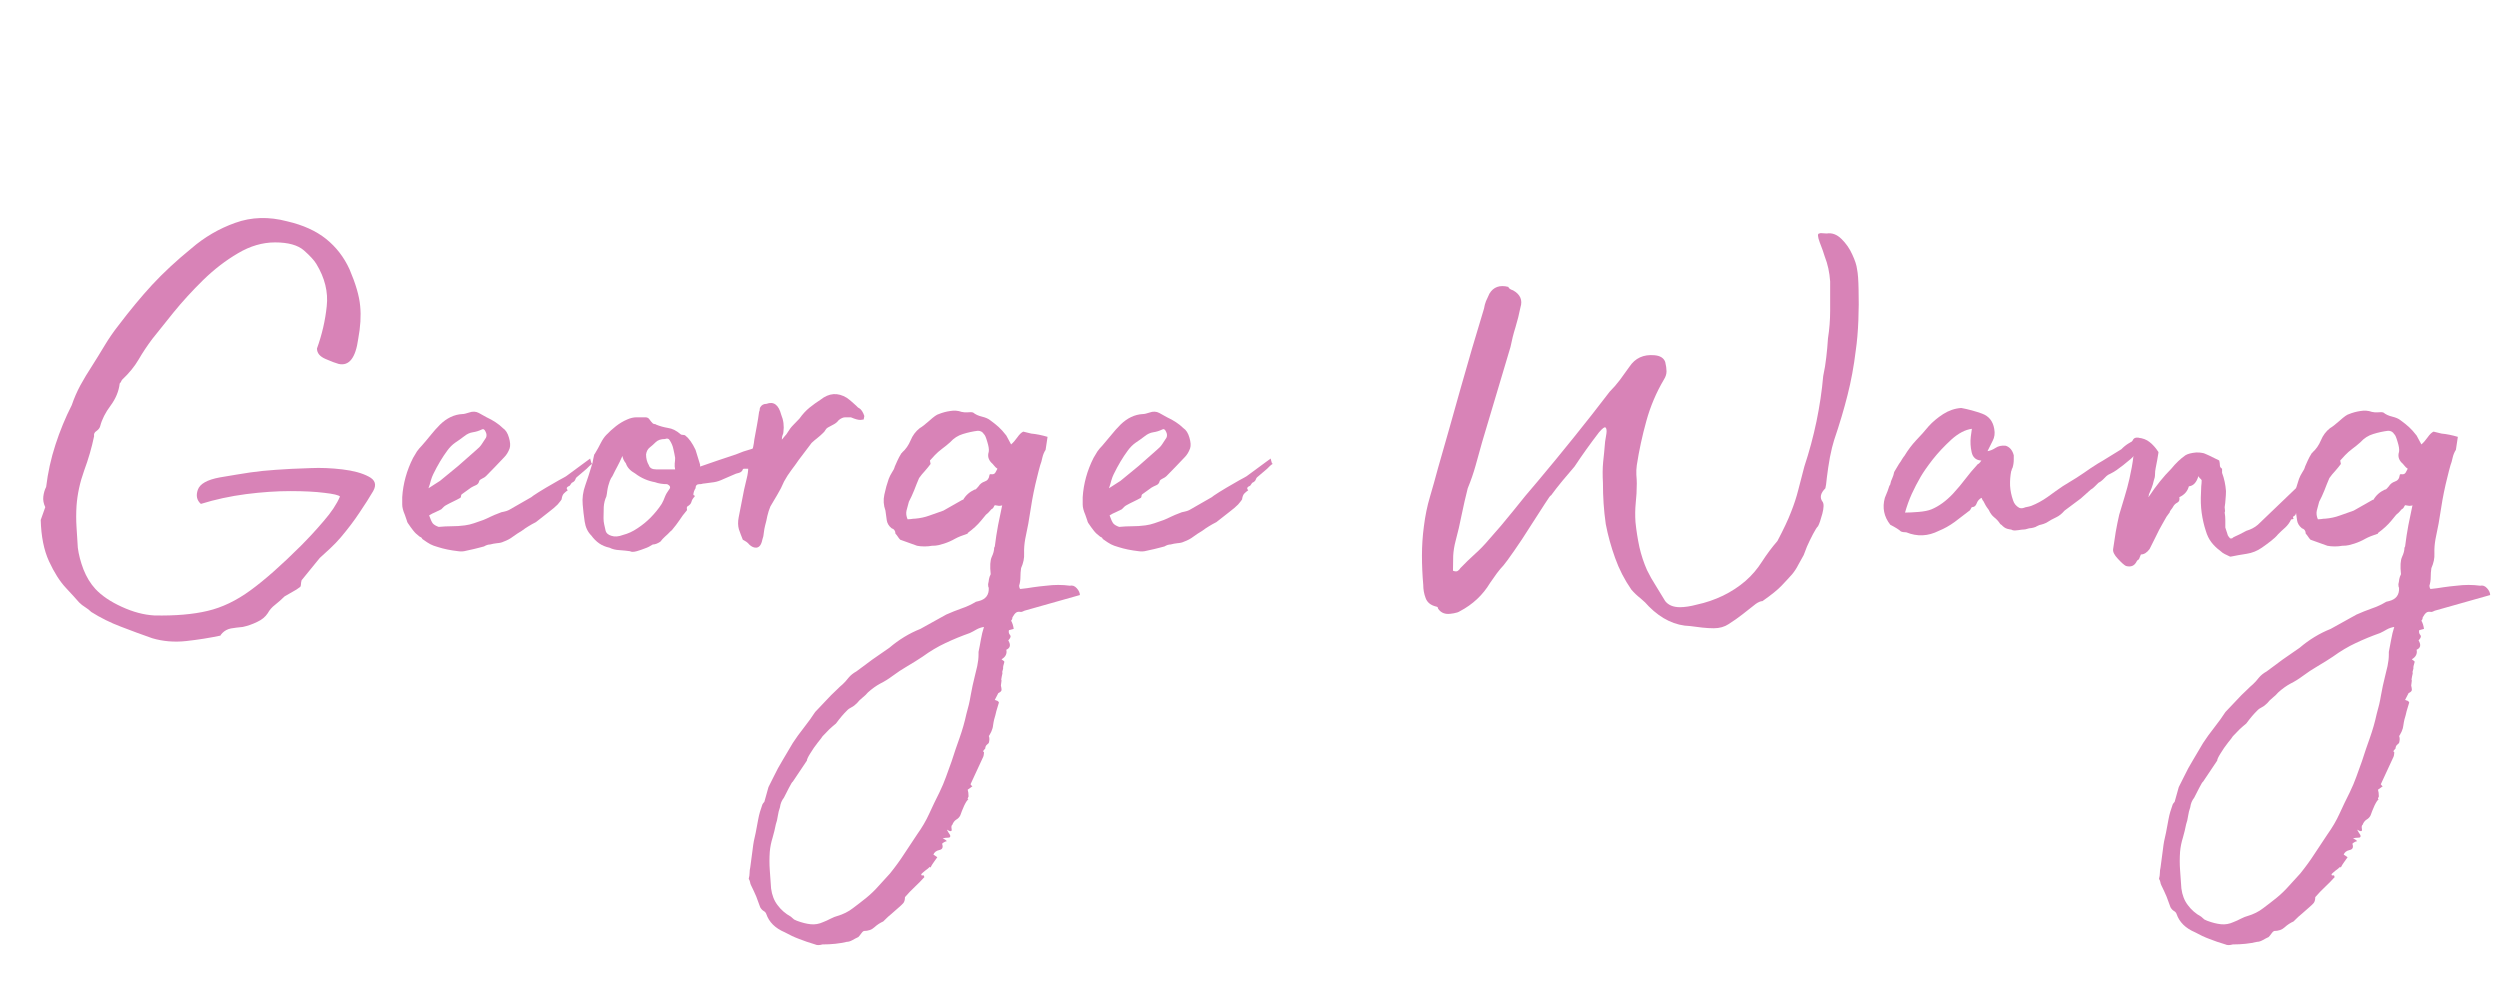 <svg xmlns="http://www.w3.org/2000/svg" xmlns:xlink="http://www.w3.org/1999/xlink" width="240" zoomAndPan="magnify" viewBox="0 0 180 72" height="96" preserveAspectRatio="xMidYMid meet" version="1.0"><defs><g/></defs><g fill="#d883b7" fill-opacity="1"><g transform="translate(0.494, 38.515)"><g><path d="M 10.469 7.438 C 9.75 7.188 9 6.91 8.219 6.609 C 7.445 6.316 6.734 5.961 6.078 5.547 C 5.953 5.422 5.805 5.305 5.641 5.203 C 5.484 5.109 5.336 4.992 5.203 4.859 C 5.016 4.641 4.695 4.289 4.25 3.812 C 3.812 3.344 3.406 2.703 3.031 1.891 C 2.664 1.086 2.469 0.098 2.438 -1.078 L 2.766 -2 C 2.641 -2.258 2.594 -2.516 2.625 -2.766 C 2.656 -3.023 2.723 -3.254 2.828 -3.453 C 2.953 -4.492 3.176 -5.508 3.5 -6.5 C 3.82 -7.488 4.211 -8.438 4.672 -9.344 C 4.836 -9.832 5.047 -10.312 5.297 -10.781 C 5.555 -11.25 5.832 -11.707 6.125 -12.156 C 6.414 -12.613 6.719 -13.102 7.031 -13.625 C 7.344 -14.145 7.676 -14.629 8.031 -15.078 C 8.844 -16.148 9.648 -17.125 10.453 -18 C 11.266 -18.875 12.207 -19.75 13.281 -20.625 C 14.219 -21.438 15.27 -22.051 16.438 -22.469 C 17.613 -22.895 18.863 -22.93 20.188 -22.578 C 21.32 -22.316 22.254 -21.895 22.984 -21.312 C 23.711 -20.727 24.273 -20 24.672 -19.125 C 25.117 -18.082 25.375 -17.203 25.438 -16.484 C 25.508 -15.773 25.461 -14.984 25.297 -14.109 C 25.109 -12.742 24.641 -12.145 23.891 -12.312 C 23.66 -12.375 23.344 -12.492 22.938 -12.672 C 22.531 -12.848 22.328 -13.098 22.328 -13.422 C 22.691 -14.43 22.926 -15.445 23.031 -16.469 C 23.145 -17.488 22.895 -18.504 22.281 -19.516 C 22.125 -19.773 21.828 -20.098 21.391 -20.484 C 20.953 -20.867 20.258 -21.062 19.312 -21.062 C 18.406 -21.062 17.516 -20.801 16.641 -20.281 C 15.766 -19.77 14.926 -19.125 14.125 -18.344 C 13.332 -17.562 12.617 -16.781 11.984 -16 C 11.359 -15.227 10.852 -14.598 10.469 -14.109 C 10.102 -13.617 9.773 -13.125 9.484 -12.625 C 9.191 -12.125 8.801 -11.645 8.312 -11.188 C 8.281 -11.156 8.254 -11.113 8.234 -11.062 C 8.223 -11.02 8.188 -10.969 8.125 -10.906 C 8.062 -10.352 7.844 -9.82 7.469 -9.312 C 7.094 -8.812 6.844 -8.316 6.719 -7.828 C 6.688 -7.703 6.598 -7.586 6.453 -7.484 C 6.305 -7.391 6.25 -7.266 6.281 -7.109 C 6.113 -6.297 5.875 -5.469 5.562 -4.625 C 5.258 -3.781 5.078 -2.938 5.016 -2.094 C 4.984 -1.57 4.984 -1.062 5.016 -0.562 C 5.047 -0.062 5.078 0.43 5.109 0.922 C 5.172 1.41 5.305 1.93 5.516 2.484 C 5.734 3.035 6.02 3.504 6.375 3.891 C 6.832 4.379 7.461 4.805 8.266 5.172 C 9.078 5.547 9.859 5.754 10.609 5.797 C 12.129 5.828 13.41 5.719 14.453 5.469 C 15.492 5.227 16.523 4.734 17.547 3.984 C 18.566 3.242 19.773 2.176 21.172 0.781 C 21.723 0.227 22.27 -0.363 22.812 -1 C 23.363 -1.633 23.754 -2.223 23.984 -2.766 C 23.891 -2.867 23.516 -2.957 22.859 -3.031 C 22.211 -3.113 21.395 -3.156 20.406 -3.156 C 19.414 -3.156 18.352 -3.082 17.219 -2.938 C 16.082 -2.789 15 -2.555 13.969 -2.234 C 13.676 -2.492 13.602 -2.832 13.75 -3.25 C 13.895 -3.676 14.422 -3.973 15.328 -4.141 C 16.234 -4.297 16.969 -4.414 17.531 -4.5 C 18.102 -4.582 18.711 -4.645 19.359 -4.688 C 20.016 -4.738 20.859 -4.781 21.891 -4.812 C 22.609 -4.844 23.363 -4.812 24.156 -4.719 C 24.945 -4.625 25.578 -4.453 26.047 -4.203 C 26.523 -3.961 26.633 -3.613 26.375 -3.156 C 26.113 -2.707 25.785 -2.191 25.391 -1.609 C 25.004 -1.023 24.551 -0.426 24.031 0.188 C 23.812 0.445 23.562 0.707 23.281 0.969 C 23.008 1.227 22.758 1.457 22.531 1.656 L 21.219 3.266 C 21.188 3.391 21.172 3.492 21.172 3.578 C 21.172 3.66 21.148 3.719 21.109 3.75 C 20.953 3.875 20.766 3.992 20.547 4.109 C 20.336 4.223 20.156 4.328 20 4.422 C 19.77 4.648 19.539 4.852 19.312 5.031 C 19.082 5.207 18.906 5.41 18.781 5.641 C 18.613 5.898 18.359 6.109 18.016 6.266 C 17.68 6.43 17.336 6.551 16.984 6.625 C 16.66 6.656 16.375 6.691 16.125 6.734 C 15.883 6.785 15.68 6.895 15.516 7.062 C 15.484 7.094 15.453 7.129 15.422 7.172 C 15.391 7.223 15.375 7.25 15.375 7.25 C 14.594 7.414 13.77 7.547 12.906 7.641 C 12.051 7.734 11.238 7.664 10.469 7.438 Z M 10.469 7.438 "/></g></g></g><g fill="#d883b7" fill-opacity="1"><g transform="translate(29.444, 38.515)"><g><path d="M 12.797 -4.766 L 12.062 -4.141 C 12.031 -4.109 12 -4.051 11.969 -3.969 C 11.938 -3.883 11.852 -3.812 11.719 -3.75 L 11.578 -3.547 C 11.348 -3.453 11.301 -3.344 11.438 -3.219 C 11.332 -3.145 11.238 -3.066 11.156 -2.984 C 11.082 -2.91 11.031 -2.789 11 -2.625 L 11 -2.578 C 10.969 -2.516 10.914 -2.441 10.844 -2.359 C 10.781 -2.273 10.734 -2.219 10.703 -2.188 C 10.547 -2.031 10.336 -1.852 10.078 -1.656 L 9.141 -0.922 C 8.953 -0.828 8.773 -0.727 8.609 -0.625 C 8.453 -0.531 8.289 -0.422 8.125 -0.297 C 7.895 -0.16 7.68 -0.02 7.484 0.125 C 7.297 0.27 7.07 0.391 6.812 0.484 C 6.688 0.547 6.531 0.582 6.344 0.594 C 6.164 0.613 6 0.645 5.844 0.688 C 5.707 0.688 5.562 0.734 5.406 0.828 C 5.301 0.859 5.18 0.891 5.047 0.922 C 4.922 0.953 4.797 0.984 4.672 1.016 C 4.473 1.055 4.285 1.098 4.109 1.141 C 3.93 1.191 3.742 1.203 3.547 1.172 C 2.992 1.109 2.508 1.008 2.094 0.875 C 1.863 0.812 1.68 0.742 1.547 0.672 C 1.422 0.609 1.227 0.484 0.969 0.297 C 0.938 0.223 0.895 0.176 0.844 0.156 C 0.801 0.145 0.766 0.125 0.734 0.094 C 0.566 -0.031 0.426 -0.164 0.312 -0.312 C 0.195 -0.457 0.062 -0.645 -0.094 -0.875 C -0.125 -0.938 -0.145 -0.992 -0.156 -1.047 C -0.176 -1.098 -0.223 -1.234 -0.297 -1.453 C -0.422 -1.742 -0.484 -1.988 -0.484 -2.188 C -0.484 -2.383 -0.484 -2.562 -0.484 -2.719 C -0.422 -3.695 -0.16 -4.641 0.297 -5.547 C 0.391 -5.711 0.484 -5.867 0.578 -6.016 C 0.68 -6.16 0.797 -6.297 0.922 -6.422 C 1.148 -6.68 1.367 -6.941 1.578 -7.203 C 1.785 -7.461 2.004 -7.707 2.234 -7.938 C 2.723 -8.414 3.258 -8.672 3.844 -8.703 C 3.906 -8.703 3.977 -8.711 4.062 -8.734 C 4.145 -8.754 4.234 -8.781 4.328 -8.812 C 4.586 -8.906 4.82 -8.895 5.031 -8.781 C 5.25 -8.664 5.438 -8.562 5.594 -8.469 C 5.82 -8.363 6.031 -8.25 6.219 -8.125 C 6.414 -8 6.598 -7.852 6.766 -7.688 C 6.961 -7.562 7.109 -7.332 7.203 -7 C 7.297 -6.676 7.312 -6.422 7.25 -6.234 C 7.156 -5.973 7.023 -5.758 6.859 -5.594 C 6.629 -5.363 6.41 -5.133 6.203 -4.906 C 5.992 -4.688 5.773 -4.461 5.547 -4.234 C 5.484 -4.172 5.395 -4.113 5.281 -4.062 C 5.164 -4.008 5.094 -3.953 5.062 -3.891 C 5.031 -3.734 4.945 -3.629 4.812 -3.578 C 4.688 -3.523 4.57 -3.469 4.469 -3.406 L 3.797 -2.922 C 3.766 -2.891 3.75 -2.848 3.75 -2.797 C 3.75 -2.742 3.734 -2.703 3.703 -2.672 C 3.535 -2.578 3.363 -2.488 3.188 -2.406 C 3.008 -2.32 2.836 -2.234 2.672 -2.141 C 2.609 -2.109 2.551 -2.066 2.5 -2.016 C 2.457 -1.973 2.398 -1.914 2.328 -1.844 C 2.141 -1.75 1.988 -1.676 1.875 -1.625 C 1.758 -1.582 1.617 -1.508 1.453 -1.406 C 1.555 -1.113 1.645 -0.922 1.719 -0.828 C 1.801 -0.734 1.941 -0.648 2.141 -0.578 C 2.461 -0.609 2.773 -0.625 3.078 -0.625 C 3.391 -0.625 3.707 -0.645 4.031 -0.688 C 4.258 -0.719 4.477 -0.77 4.688 -0.844 C 4.906 -0.926 5.129 -1.004 5.359 -1.078 C 5.516 -1.141 5.688 -1.219 5.875 -1.312 C 6.07 -1.406 6.27 -1.488 6.469 -1.562 C 6.602 -1.625 6.723 -1.66 6.828 -1.672 C 6.941 -1.691 7.066 -1.734 7.203 -1.797 L 8.812 -2.719 L 8.953 -2.828 C 9.18 -2.984 9.488 -3.176 9.875 -3.406 C 10.27 -3.633 10.578 -3.812 10.797 -3.938 C 10.898 -4 11.016 -4.062 11.141 -4.125 C 11.273 -4.195 11.359 -4.25 11.391 -4.281 L 13.047 -5.5 L 13.141 -5.156 C 13.141 -5.156 13.145 -5.156 13.156 -5.156 C 13.176 -5.156 13.188 -5.141 13.188 -5.109 C 13.125 -5.078 13.055 -5.023 12.984 -4.953 C 12.922 -4.891 12.859 -4.828 12.797 -4.766 Z M 1.75 -4.375 C 1.688 -4.25 1.629 -4.098 1.578 -3.922 C 1.535 -3.742 1.477 -3.555 1.406 -3.359 C 1.602 -3.484 1.766 -3.586 1.891 -3.672 C 2.023 -3.754 2.141 -3.828 2.234 -3.891 L 3.547 -4.969 L 4.859 -6.125 C 5.023 -6.258 5.156 -6.398 5.25 -6.547 C 5.352 -6.691 5.453 -6.844 5.547 -7 C 5.609 -7.133 5.598 -7.281 5.516 -7.438 C 5.441 -7.602 5.352 -7.656 5.25 -7.594 C 5.031 -7.488 4.812 -7.422 4.594 -7.391 C 4.383 -7.359 4.18 -7.266 3.984 -7.109 C 3.766 -6.941 3.547 -6.785 3.328 -6.641 C 3.117 -6.492 2.93 -6.305 2.766 -6.078 C 2.41 -5.598 2.07 -5.031 1.75 -4.375 Z M 1.75 -4.375 "/></g></g></g><g fill="#d883b7" fill-opacity="1"><g transform="translate(41.704, 38.515)"><g><path d="M 13.812 -6.672 L 13.859 -6.625 L 13.859 -6.172 C 13.566 -5.879 13.32 -5.648 13.125 -5.484 C 12.938 -5.328 12.766 -5.203 12.609 -5.109 C 12.504 -5.047 12.438 -4.973 12.406 -4.891 C 12.375 -4.805 12.312 -4.766 12.219 -4.766 L 11.875 -4.766 C 11.812 -4.766 11.781 -4.75 11.781 -4.719 C 11.738 -4.594 11.645 -4.508 11.5 -4.469 C 11.352 -4.438 11.219 -4.391 11.094 -4.328 L 10.406 -4.031 C 10.145 -3.906 9.91 -3.828 9.703 -3.797 C 9.492 -3.766 9.258 -3.734 9 -3.703 C 8.938 -3.703 8.879 -3.691 8.828 -3.672 C 8.785 -3.66 8.727 -3.656 8.656 -3.656 C 8.469 -3.656 8.375 -3.555 8.375 -3.359 C 8.332 -3.297 8.297 -3.223 8.266 -3.141 C 8.234 -3.055 8.219 -2.969 8.219 -2.875 L 8.312 -2.828 C 8.312 -2.828 8.312 -2.816 8.312 -2.797 C 8.312 -2.773 8.312 -2.766 8.312 -2.766 C 8.188 -2.641 8.109 -2.508 8.078 -2.375 C 8.047 -2.25 7.945 -2.141 7.781 -2.047 C 7.75 -2.016 7.738 -1.961 7.75 -1.891 C 7.77 -1.828 7.766 -1.781 7.734 -1.75 C 7.535 -1.52 7.363 -1.289 7.219 -1.062 C 7.07 -0.844 6.891 -0.602 6.672 -0.344 L 6.562 -0.25 C 6.438 -0.113 6.305 0.008 6.172 0.125 C 6.047 0.238 5.938 0.359 5.844 0.484 C 5.645 0.617 5.461 0.688 5.297 0.688 C 5.109 0.812 4.922 0.906 4.734 0.969 C 4.555 1.039 4.359 1.109 4.141 1.172 C 3.91 1.234 3.75 1.234 3.656 1.172 C 3.426 1.141 3.172 1.113 2.891 1.094 C 2.617 1.082 2.383 1.023 2.188 0.922 C 1.895 0.859 1.645 0.754 1.438 0.609 C 1.227 0.461 1.039 0.273 0.875 0.047 C 0.613 -0.211 0.453 -0.551 0.391 -0.969 C 0.328 -1.395 0.281 -1.801 0.25 -2.188 C 0.207 -2.645 0.27 -3.109 0.438 -3.578 C 0.602 -4.047 0.75 -4.492 0.875 -4.922 C 0.938 -5.078 0.984 -5.27 1.016 -5.5 C 1.055 -5.727 1.094 -5.844 1.125 -5.844 C 1.281 -6.102 1.422 -6.359 1.547 -6.609 C 1.68 -6.867 1.816 -7.066 1.953 -7.203 C 2.172 -7.43 2.398 -7.641 2.641 -7.828 C 2.891 -8.023 3.16 -8.188 3.453 -8.312 C 3.68 -8.414 3.906 -8.469 4.125 -8.469 C 4.352 -8.469 4.566 -8.469 4.766 -8.469 C 4.898 -8.469 5 -8.414 5.062 -8.312 C 5.125 -8.219 5.203 -8.125 5.297 -8.031 C 5.336 -8 5.379 -7.984 5.422 -7.984 C 5.473 -7.984 5.516 -7.969 5.547 -7.938 C 5.805 -7.832 6.086 -7.754 6.391 -7.703 C 6.703 -7.66 7.004 -7.508 7.297 -7.25 C 7.328 -7.219 7.383 -7.203 7.469 -7.203 C 7.551 -7.203 7.609 -7.188 7.641 -7.156 C 7.898 -6.957 8.145 -6.613 8.375 -6.125 L 8.703 -5.062 C 8.703 -4.969 8.703 -4.922 8.703 -4.922 C 9.16 -5.078 9.598 -5.227 10.016 -5.375 C 10.441 -5.52 10.863 -5.66 11.281 -5.797 C 11.645 -5.953 12.004 -6.078 12.359 -6.172 C 12.711 -6.273 13.195 -6.441 13.812 -6.672 Z M 6.906 -4.719 C 6.875 -4.852 6.863 -4.992 6.875 -5.141 C 6.895 -5.285 6.906 -5.422 6.906 -5.547 C 6.875 -5.742 6.832 -5.953 6.781 -6.172 C 6.738 -6.398 6.648 -6.613 6.516 -6.812 C 6.453 -6.938 6.336 -6.969 6.172 -6.906 C 5.879 -6.906 5.656 -6.828 5.5 -6.672 C 5.363 -6.535 5.223 -6.41 5.078 -6.297 C 4.93 -6.18 4.844 -6.016 4.812 -5.797 C 4.812 -5.504 4.879 -5.242 5.016 -5.016 C 5.078 -4.816 5.254 -4.719 5.547 -4.719 Z M 6.469 -3.266 C 6.602 -3.422 6.555 -3.551 6.328 -3.656 C 6.004 -3.656 5.711 -3.703 5.453 -3.797 C 4.93 -3.891 4.457 -4.098 4.031 -4.422 C 3.676 -4.617 3.453 -4.863 3.359 -5.156 C 3.223 -5.32 3.141 -5.5 3.109 -5.688 C 2.984 -5.395 2.863 -5.145 2.75 -4.938 C 2.633 -4.727 2.516 -4.492 2.391 -4.234 C 2.316 -4.141 2.254 -4.023 2.203 -3.891 C 2.16 -3.766 2.125 -3.648 2.094 -3.547 C 2.062 -3.422 2.035 -3.289 2.016 -3.156 C 2.004 -3.031 1.984 -2.898 1.953 -2.766 C 1.848 -2.547 1.785 -2.297 1.766 -2.016 C 1.754 -1.742 1.75 -1.477 1.75 -1.219 C 1.75 -1.051 1.766 -0.898 1.797 -0.766 C 1.828 -0.641 1.859 -0.5 1.891 -0.344 C 1.93 -0.145 2.07 -0.008 2.312 0.062 C 2.551 0.145 2.832 0.125 3.156 0 C 3.52 -0.094 3.867 -0.254 4.203 -0.484 C 4.547 -0.711 4.848 -0.957 5.109 -1.219 C 5.43 -1.539 5.707 -1.879 5.938 -2.234 C 6.031 -2.398 6.109 -2.57 6.172 -2.75 C 6.242 -2.926 6.344 -3.098 6.469 -3.266 Z M 6.469 -3.266 "/></g></g></g><g fill="#d883b7" fill-opacity="1"><g transform="translate(53.138, 38.515)"><g><path d="M 1.078 0.875 C 0.941 0.812 0.832 0.727 0.75 0.625 C 0.664 0.531 0.531 0.438 0.344 0.344 C 0.238 0.082 0.145 -0.164 0.062 -0.406 C -0.008 -0.656 -0.016 -0.941 0.047 -1.266 L 0.438 -3.266 C 0.5 -3.523 0.562 -3.789 0.625 -4.062 C 0.695 -4.332 0.734 -4.598 0.734 -4.859 C 0.797 -5.223 0.875 -5.566 0.969 -5.891 C 1.07 -6.211 1.141 -6.535 1.172 -6.859 C 1.234 -7.211 1.297 -7.551 1.359 -7.875 C 1.422 -8.207 1.473 -8.535 1.516 -8.859 C 1.547 -8.922 1.562 -8.984 1.562 -9.047 C 1.562 -9.109 1.578 -9.16 1.609 -9.203 C 1.703 -9.359 1.848 -9.438 2.047 -9.438 C 2.566 -9.633 2.922 -9.375 3.109 -8.656 C 3.273 -8.27 3.328 -7.848 3.266 -7.391 C 3.266 -7.328 3.242 -7.254 3.203 -7.172 C 3.172 -7.098 3.156 -6.992 3.156 -6.859 C 3.227 -6.953 3.301 -7.039 3.375 -7.125 C 3.457 -7.207 3.516 -7.281 3.547 -7.344 C 3.68 -7.57 3.82 -7.758 3.969 -7.906 C 4.113 -8.051 4.266 -8.207 4.422 -8.375 C 4.648 -8.695 4.895 -8.961 5.156 -9.172 C 5.414 -9.379 5.676 -9.566 5.938 -9.734 C 6.551 -10.223 7.18 -10.27 7.828 -9.875 C 7.961 -9.781 8.086 -9.68 8.203 -9.578 C 8.316 -9.484 8.422 -9.391 8.516 -9.297 C 8.609 -9.191 8.672 -9.141 8.703 -9.141 C 8.867 -9.047 9 -8.852 9.094 -8.562 L 9.047 -8.312 C 9.047 -8.312 8.973 -8.301 8.828 -8.281 C 8.68 -8.27 8.445 -8.332 8.125 -8.469 C 8 -8.469 7.863 -8.469 7.719 -8.469 C 7.57 -8.469 7.414 -8.398 7.25 -8.266 C 7.156 -8.141 7.039 -8.039 6.906 -7.969 C 6.781 -7.906 6.633 -7.828 6.469 -7.734 C 6.406 -7.703 6.348 -7.645 6.297 -7.562 C 6.254 -7.477 6.195 -7.406 6.125 -7.344 C 6 -7.219 5.863 -7.098 5.719 -6.984 C 5.57 -6.867 5.43 -6.75 5.297 -6.625 L 4.375 -5.406 C 4.219 -5.176 4.039 -4.93 3.844 -4.672 C 3.645 -4.41 3.469 -4.133 3.312 -3.844 C 3.176 -3.52 3.02 -3.211 2.844 -2.922 C 2.664 -2.629 2.492 -2.336 2.328 -2.047 C 2.234 -1.816 2.16 -1.586 2.109 -1.359 C 2.066 -1.129 2.016 -0.906 1.953 -0.688 C 1.91 -0.52 1.879 -0.348 1.859 -0.172 C 1.848 0.004 1.812 0.176 1.75 0.344 C 1.656 0.832 1.43 1.008 1.078 0.875 Z M 1.078 0.875 "/></g></g></g><g fill="#d883b7" fill-opacity="1"><g transform="translate(62.674, 38.515)"><g><path d="M 14.359 3.656 C 14.547 3.613 14.711 3.676 14.859 3.844 C 15.004 4.008 15.078 4.172 15.078 4.328 L 11.094 5.453 C 10.969 5.516 10.883 5.547 10.844 5.547 C 10.688 5.516 10.566 5.531 10.484 5.594 C 10.398 5.656 10.312 5.77 10.219 5.938 C 10.219 6.031 10.188 6.109 10.125 6.172 C 10.219 6.336 10.281 6.535 10.312 6.766 L 9.969 6.859 C 9.938 6.992 9.961 7.109 10.047 7.203 C 10.129 7.297 10.086 7.426 9.922 7.594 C 10.117 7.914 10.07 8.141 9.781 8.266 C 9.844 8.555 9.727 8.785 9.438 8.953 C 9.469 8.984 9.508 9.016 9.562 9.047 C 9.613 9.078 9.641 9.109 9.641 9.141 C 9.566 9.398 9.535 9.535 9.547 9.547 C 9.566 9.566 9.547 9.676 9.484 9.875 C 9.516 9.906 9.504 10.008 9.453 10.188 C 9.41 10.375 9.406 10.469 9.438 10.469 L 9.391 10.844 C 9.422 10.977 9.438 11.082 9.438 11.156 C 9.438 11.238 9.359 11.316 9.203 11.391 L 8.953 11.875 C 9.016 11.906 9.07 11.926 9.125 11.938 C 9.176 11.957 9.219 12 9.25 12.062 C 9.176 12.289 9.113 12.5 9.062 12.688 C 9.02 12.883 8.969 13.082 8.906 13.281 C 8.875 13.414 8.848 13.555 8.828 13.703 C 8.816 13.848 8.773 14 8.703 14.156 C 8.578 14.414 8.516 14.516 8.516 14.453 C 8.578 14.609 8.578 14.785 8.516 14.984 C 8.484 15.016 8.43 15.062 8.359 15.125 C 8.297 15.195 8.266 15.281 8.266 15.375 C 8.234 15.406 8.191 15.453 8.141 15.516 C 8.098 15.586 8.109 15.625 8.172 15.625 C 8.172 15.812 8.141 15.957 8.078 16.062 L 7.203 17.953 C 7.266 18.047 7.312 18.094 7.344 18.094 L 7 18.344 C 7.039 18.469 7.062 18.629 7.062 18.828 L 7 18.969 C 7 19.008 7.008 19.031 7.031 19.031 C 7.051 19.031 7.062 19.031 7.062 19.031 C 6.988 19.062 6.883 19.211 6.75 19.484 C 6.625 19.766 6.531 20 6.469 20.188 C 6.406 20.32 6.305 20.426 6.172 20.5 C 6.047 20.582 5.953 20.707 5.891 20.875 C 5.828 20.906 5.812 21.008 5.844 21.188 C 5.875 21.363 5.758 21.375 5.5 21.219 C 5.562 21.344 5.641 21.473 5.734 21.609 C 5.773 21.734 5.727 21.797 5.594 21.797 C 5.469 21.797 5.336 21.812 5.203 21.844 C 5.336 21.906 5.438 21.973 5.5 22.047 C 5.363 22.078 5.25 22.141 5.156 22.234 C 5.25 22.492 5.18 22.645 4.953 22.688 C 4.734 22.738 4.594 22.848 4.531 23.016 L 4.812 23.203 C 4.719 23.336 4.629 23.461 4.547 23.578 C 4.461 23.691 4.391 23.812 4.328 23.938 C 4.297 23.938 4.281 23.926 4.281 23.906 C 4.281 23.895 4.281 23.891 4.281 23.891 C 4.188 23.984 4.07 24.078 3.938 24.172 C 3.812 24.273 3.719 24.359 3.656 24.422 C 3.656 24.484 3.672 24.516 3.703 24.516 L 3.844 24.516 C 3.844 24.555 3.848 24.582 3.859 24.594 C 3.879 24.613 3.891 24.625 3.891 24.625 C 3.66 24.883 3.426 25.125 3.188 25.344 C 2.945 25.57 2.711 25.816 2.484 26.078 C 2.484 26.273 2.441 26.422 2.359 26.516 C 2.273 26.609 2.172 26.707 2.047 26.812 C 1.879 26.969 1.707 27.117 1.531 27.266 C 1.352 27.41 1.18 27.566 1.016 27.734 C 0.953 27.797 0.922 27.828 0.922 27.828 C 0.691 27.93 0.477 28.07 0.281 28.25 C 0.094 28.426 -0.16 28.516 -0.484 28.516 C -0.547 28.547 -0.609 28.609 -0.672 28.703 C -0.742 28.805 -0.812 28.891 -0.875 28.953 C -1.008 29.016 -1.148 29.086 -1.297 29.172 C -1.441 29.254 -1.578 29.297 -1.703 29.297 C -2.223 29.422 -2.805 29.484 -3.453 29.484 C -3.68 29.547 -3.859 29.547 -3.984 29.484 C -4.41 29.359 -4.789 29.227 -5.125 29.094 C -5.469 28.969 -5.816 28.805 -6.172 28.609 C -6.859 28.316 -7.301 27.879 -7.5 27.297 C -7.531 27.203 -7.594 27.129 -7.688 27.078 C -7.781 27.023 -7.863 26.938 -7.938 26.812 C -8.031 26.551 -8.125 26.297 -8.219 26.047 C -8.32 25.805 -8.453 25.523 -8.609 25.203 C -8.641 25.141 -8.66 25.066 -8.672 24.984 C -8.691 24.898 -8.723 24.828 -8.766 24.766 C -8.723 24.598 -8.703 24.453 -8.703 24.328 C -8.703 24.203 -8.688 24.07 -8.656 23.938 C -8.594 23.477 -8.535 23.047 -8.484 22.641 C -8.441 22.242 -8.367 21.848 -8.266 21.453 C -8.203 21.129 -8.141 20.797 -8.078 20.453 C -8.016 20.117 -7.914 19.77 -7.781 19.406 C -7.75 19.344 -7.703 19.281 -7.641 19.219 L -7.344 18.156 L -7 17.469 C -6.781 17.008 -6.547 16.578 -6.297 16.172 C -6.055 15.766 -5.82 15.367 -5.594 14.984 C -5.363 14.629 -5.094 14.254 -4.781 13.859 C -4.477 13.473 -4.211 13.102 -3.984 12.75 L -2.828 11.531 C -2.754 11.469 -2.629 11.348 -2.453 11.172 C -2.273 10.992 -2.125 10.852 -2 10.75 C -1.863 10.625 -1.723 10.469 -1.578 10.281 C -1.43 10.102 -1.242 9.953 -1.016 9.828 C -0.629 9.535 -0.242 9.25 0.141 8.969 C 0.535 8.695 0.941 8.414 1.359 8.125 C 2.047 7.539 2.789 7.086 3.594 6.766 L 5.453 5.734 C 5.805 5.578 6.172 5.43 6.547 5.297 C 6.922 5.172 7.27 5.008 7.594 4.812 L 7.781 4.766 C 8.301 4.641 8.547 4.316 8.516 3.797 C 8.484 3.766 8.469 3.68 8.469 3.547 C 8.5 3.422 8.52 3.301 8.531 3.188 C 8.551 3.07 8.594 2.953 8.656 2.828 C 8.594 2.242 8.617 1.828 8.734 1.578 C 8.848 1.336 8.906 1.117 8.906 0.922 L 8.953 0.828 C 9.016 0.305 9.094 -0.203 9.188 -0.703 C 9.289 -1.203 9.391 -1.68 9.484 -2.141 C 9.453 -2.109 9.375 -2.094 9.25 -2.094 L 8.953 -2.141 C 8.922 -2.109 8.891 -2.055 8.859 -1.984 C 8.828 -1.922 8.773 -1.875 8.703 -1.844 C 8.547 -1.656 8.414 -1.523 8.312 -1.453 C 8.312 -1.453 8.191 -1.305 7.953 -1.016 C 7.711 -0.723 7.395 -0.43 7 -0.141 L 7 -0.094 C 6.613 0.031 6.305 0.156 6.078 0.281 C 5.848 0.414 5.586 0.531 5.297 0.625 C 5.172 0.664 5.039 0.703 4.906 0.734 C 4.781 0.766 4.617 0.781 4.422 0.781 C 4.266 0.812 4.086 0.828 3.891 0.828 C 3.691 0.828 3.516 0.812 3.359 0.781 L 2.141 0.344 C 2.078 0.281 2.02 0.207 1.969 0.125 C 1.914 0.039 1.859 -0.031 1.797 -0.094 C 1.797 -0.289 1.703 -0.422 1.516 -0.484 C 1.316 -0.648 1.203 -0.844 1.172 -1.062 C 1.141 -1.289 1.109 -1.52 1.078 -1.75 C 0.941 -2.133 0.914 -2.52 1 -2.906 C 1.082 -3.301 1.188 -3.676 1.312 -4.031 C 1.375 -4.195 1.453 -4.352 1.547 -4.5 C 1.648 -4.645 1.719 -4.785 1.75 -4.922 C 1.812 -5.047 1.875 -5.188 1.938 -5.344 C 2.008 -5.508 2.109 -5.691 2.234 -5.891 C 2.266 -5.891 2.281 -5.906 2.281 -5.938 C 2.539 -6.164 2.742 -6.457 2.891 -6.812 C 3.035 -7.164 3.254 -7.457 3.547 -7.688 C 3.711 -7.781 3.945 -7.961 4.25 -8.234 C 4.562 -8.516 4.785 -8.672 4.922 -8.703 C 5.172 -8.805 5.441 -8.879 5.734 -8.922 C 6.023 -8.973 6.301 -8.953 6.562 -8.859 C 6.695 -8.828 6.844 -8.816 7 -8.828 C 7.164 -8.848 7.297 -8.844 7.391 -8.812 C 7.555 -8.676 7.77 -8.578 8.031 -8.516 C 8.289 -8.453 8.484 -8.367 8.609 -8.266 C 8.867 -8.078 9.078 -7.91 9.234 -7.766 C 9.398 -7.617 9.582 -7.414 9.781 -7.156 L 10.125 -6.516 C 10.281 -6.648 10.43 -6.82 10.578 -7.031 C 10.723 -7.238 10.863 -7.375 11 -7.438 L 11.578 -7.297 C 11.93 -7.266 12.32 -7.188 12.75 -7.062 L 12.609 -6.125 C 12.504 -5.969 12.426 -5.781 12.375 -5.562 C 12.332 -5.352 12.281 -5.172 12.219 -5.016 C 12.176 -4.879 12.141 -4.742 12.109 -4.609 C 12.078 -4.484 12.047 -4.359 12.016 -4.234 C 11.816 -3.453 11.66 -2.688 11.547 -1.938 C 11.441 -1.195 11.305 -0.453 11.141 0.297 C 11.078 0.648 11.051 0.992 11.062 1.328 C 11.082 1.672 11.008 2.023 10.844 2.391 C 10.812 2.609 10.797 2.82 10.797 3.031 C 10.797 3.25 10.766 3.457 10.703 3.656 C 10.703 3.656 10.707 3.691 10.719 3.766 C 10.738 3.848 10.766 3.891 10.797 3.891 C 11.117 3.859 11.426 3.816 11.719 3.766 C 12.008 3.723 12.32 3.688 12.656 3.656 C 13.238 3.582 13.805 3.582 14.359 3.656 Z M 8.656 -4.375 C 8.82 -4.344 8.938 -4.383 9 -4.5 C 9.062 -4.613 9.109 -4.703 9.141 -4.766 C 9.047 -4.828 8.969 -4.898 8.906 -4.984 C 8.844 -5.066 8.773 -5.141 8.703 -5.203 C 8.484 -5.43 8.422 -5.691 8.516 -5.984 C 8.547 -6.148 8.508 -6.395 8.406 -6.719 C 8.312 -7.039 8.234 -7.219 8.172 -7.25 C 8.078 -7.414 7.93 -7.5 7.734 -7.5 C 7.379 -7.457 7.02 -7.379 6.656 -7.266 C 6.301 -7.16 5.992 -6.961 5.734 -6.672 C 5.547 -6.504 5.352 -6.348 5.156 -6.203 C 4.957 -6.055 4.781 -5.898 4.625 -5.734 C 4.594 -5.703 4.539 -5.645 4.469 -5.562 C 4.406 -5.488 4.344 -5.422 4.281 -5.359 L 4.328 -5.109 C 4.203 -4.941 4.066 -4.773 3.922 -4.609 C 3.773 -4.453 3.633 -4.281 3.5 -4.094 C 3.375 -3.801 3.254 -3.504 3.141 -3.203 C 3.023 -2.91 2.898 -2.641 2.766 -2.391 C 2.703 -2.16 2.645 -1.945 2.594 -1.75 C 2.551 -1.551 2.578 -1.344 2.672 -1.125 C 2.734 -1.125 2.812 -1.129 2.906 -1.141 C 3.008 -1.16 3.113 -1.172 3.219 -1.172 C 3.57 -1.203 3.91 -1.273 4.234 -1.391 C 4.555 -1.504 4.895 -1.625 5.25 -1.75 L 6.625 -2.531 L 6.672 -2.531 C 6.859 -2.852 7.133 -3.098 7.5 -3.266 C 7.562 -3.266 7.613 -3.297 7.656 -3.359 C 7.707 -3.422 7.75 -3.469 7.781 -3.5 C 7.883 -3.664 8.031 -3.781 8.219 -3.844 C 8.414 -3.906 8.531 -4.051 8.562 -4.281 C 8.562 -4.344 8.594 -4.375 8.656 -4.375 Z M 7.781 8.422 C 7.844 8.129 7.898 7.828 7.953 7.516 C 8.004 7.211 8.078 6.914 8.172 6.625 C 7.973 6.656 7.789 6.719 7.625 6.812 C 7.469 6.906 7.312 6.988 7.156 7.062 C 6.539 7.281 5.957 7.52 5.406 7.781 C 4.852 8.039 4.301 8.367 3.75 8.766 C 3.426 8.984 3.066 9.207 2.672 9.438 C 2.285 9.664 1.914 9.91 1.562 10.172 C 1.301 10.367 1.016 10.547 0.703 10.703 C 0.398 10.867 0.102 11.082 -0.188 11.344 C -0.289 11.469 -0.422 11.594 -0.578 11.719 C -0.742 11.852 -0.875 11.984 -0.969 12.109 C -1.102 12.242 -1.234 12.344 -1.359 12.406 C -1.492 12.469 -1.609 12.551 -1.703 12.656 C -1.93 12.875 -2.191 13.18 -2.484 13.578 C -2.641 13.703 -2.801 13.844 -2.969 14 C -3.133 14.164 -3.297 14.332 -3.453 14.5 C -3.484 14.562 -3.598 14.711 -3.797 14.953 C -3.992 15.203 -4.172 15.457 -4.328 15.719 C -4.492 15.977 -4.578 16.156 -4.578 16.25 L -5.594 17.766 C -5.625 17.766 -5.719 17.914 -5.875 18.219 C -6.039 18.531 -6.16 18.766 -6.234 18.922 C -6.391 19.117 -6.484 19.348 -6.516 19.609 C -6.586 19.805 -6.641 20.016 -6.672 20.234 C -6.703 20.461 -6.75 20.66 -6.812 20.828 C -6.875 21.148 -6.953 21.473 -7.047 21.797 C -7.148 22.117 -7.219 22.457 -7.25 22.812 C -7.281 23.27 -7.281 23.707 -7.25 24.125 C -7.219 24.551 -7.188 24.992 -7.156 25.453 C -7.094 25.93 -6.938 26.332 -6.688 26.656 C -6.445 26.988 -6.129 27.266 -5.734 27.484 L -5.5 27.688 C -5.363 27.75 -5.297 27.781 -5.297 27.781 C -4.941 27.914 -4.609 28 -4.297 28.031 C -3.992 28.062 -3.695 28.008 -3.406 27.875 C -3.238 27.812 -3.055 27.727 -2.859 27.625 C -2.672 27.531 -2.516 27.469 -2.391 27.438 C -1.961 27.312 -1.586 27.125 -1.266 26.875 C -0.941 26.633 -0.617 26.383 -0.297 26.125 C 0.023 25.863 0.32 25.578 0.594 25.266 C 0.875 24.961 1.145 24.664 1.406 24.375 C 1.801 23.883 2.145 23.41 2.438 22.953 C 2.727 22.504 3.035 22.039 3.359 21.562 C 3.711 21.07 4.004 20.57 4.234 20.062 C 4.461 19.562 4.707 19.051 4.969 18.531 C 5.156 18.145 5.312 17.773 5.438 17.422 C 5.57 17.066 5.707 16.691 5.844 16.297 C 6.031 15.711 6.223 15.145 6.422 14.594 C 6.617 14.039 6.781 13.473 6.906 12.891 C 7.039 12.441 7.145 11.988 7.219 11.531 C 7.301 11.07 7.395 10.633 7.5 10.219 C 7.562 9.988 7.625 9.727 7.688 9.438 C 7.75 9.145 7.781 8.867 7.781 8.609 Z M 7.781 8.422 "/></g></g></g><g fill="#d883b7" fill-opacity="1"><g transform="translate(78.438, 38.515)"><g><path d="M 12.797 -4.766 L 12.062 -4.141 C 12.031 -4.109 12 -4.051 11.969 -3.969 C 11.938 -3.883 11.852 -3.812 11.719 -3.75 L 11.578 -3.547 C 11.348 -3.453 11.301 -3.344 11.438 -3.219 C 11.332 -3.145 11.238 -3.066 11.156 -2.984 C 11.082 -2.91 11.031 -2.789 11 -2.625 L 11 -2.578 C 10.969 -2.516 10.914 -2.441 10.844 -2.359 C 10.781 -2.273 10.734 -2.219 10.703 -2.188 C 10.547 -2.031 10.336 -1.852 10.078 -1.656 L 9.141 -0.922 C 8.953 -0.828 8.773 -0.727 8.609 -0.625 C 8.453 -0.531 8.289 -0.422 8.125 -0.297 C 7.895 -0.16 7.68 -0.02 7.484 0.125 C 7.297 0.27 7.07 0.391 6.812 0.484 C 6.688 0.547 6.531 0.582 6.344 0.594 C 6.164 0.613 6 0.645 5.844 0.688 C 5.707 0.688 5.562 0.734 5.406 0.828 C 5.301 0.859 5.18 0.891 5.047 0.922 C 4.922 0.953 4.797 0.984 4.672 1.016 C 4.473 1.055 4.285 1.098 4.109 1.141 C 3.93 1.191 3.742 1.203 3.547 1.172 C 2.992 1.109 2.508 1.008 2.094 0.875 C 1.863 0.812 1.68 0.742 1.547 0.672 C 1.422 0.609 1.227 0.484 0.969 0.297 C 0.938 0.223 0.895 0.176 0.844 0.156 C 0.801 0.145 0.766 0.125 0.734 0.094 C 0.566 -0.031 0.426 -0.164 0.312 -0.312 C 0.195 -0.457 0.062 -0.645 -0.094 -0.875 C -0.125 -0.938 -0.145 -0.992 -0.156 -1.047 C -0.176 -1.098 -0.223 -1.234 -0.297 -1.453 C -0.422 -1.742 -0.484 -1.988 -0.484 -2.188 C -0.484 -2.383 -0.484 -2.562 -0.484 -2.719 C -0.422 -3.695 -0.16 -4.641 0.297 -5.547 C 0.391 -5.711 0.484 -5.867 0.578 -6.016 C 0.68 -6.16 0.797 -6.297 0.922 -6.422 C 1.148 -6.68 1.367 -6.941 1.578 -7.203 C 1.785 -7.461 2.004 -7.707 2.234 -7.938 C 2.723 -8.414 3.258 -8.672 3.844 -8.703 C 3.906 -8.703 3.977 -8.711 4.062 -8.734 C 4.145 -8.754 4.234 -8.781 4.328 -8.812 C 4.586 -8.906 4.82 -8.895 5.031 -8.781 C 5.25 -8.664 5.438 -8.562 5.594 -8.469 C 5.82 -8.363 6.031 -8.25 6.219 -8.125 C 6.414 -8 6.598 -7.852 6.766 -7.688 C 6.961 -7.562 7.109 -7.332 7.203 -7 C 7.297 -6.676 7.312 -6.422 7.25 -6.234 C 7.156 -5.973 7.023 -5.758 6.859 -5.594 C 6.629 -5.363 6.41 -5.133 6.203 -4.906 C 5.992 -4.688 5.773 -4.461 5.547 -4.234 C 5.484 -4.172 5.395 -4.113 5.281 -4.062 C 5.164 -4.008 5.094 -3.953 5.062 -3.891 C 5.031 -3.734 4.945 -3.629 4.812 -3.578 C 4.688 -3.523 4.57 -3.469 4.469 -3.406 L 3.797 -2.922 C 3.766 -2.891 3.75 -2.848 3.75 -2.797 C 3.75 -2.742 3.734 -2.703 3.703 -2.672 C 3.535 -2.578 3.363 -2.488 3.188 -2.406 C 3.008 -2.32 2.836 -2.234 2.672 -2.141 C 2.609 -2.109 2.551 -2.066 2.5 -2.016 C 2.457 -1.973 2.398 -1.914 2.328 -1.844 C 2.141 -1.75 1.988 -1.676 1.875 -1.625 C 1.758 -1.582 1.617 -1.508 1.453 -1.406 C 1.555 -1.113 1.645 -0.922 1.719 -0.828 C 1.801 -0.734 1.941 -0.648 2.141 -0.578 C 2.461 -0.609 2.773 -0.625 3.078 -0.625 C 3.391 -0.625 3.707 -0.645 4.031 -0.688 C 4.258 -0.719 4.477 -0.77 4.688 -0.844 C 4.906 -0.926 5.129 -1.004 5.359 -1.078 C 5.516 -1.141 5.688 -1.219 5.875 -1.312 C 6.07 -1.406 6.27 -1.488 6.469 -1.562 C 6.602 -1.625 6.723 -1.66 6.828 -1.672 C 6.941 -1.691 7.066 -1.734 7.203 -1.797 L 8.812 -2.719 L 8.953 -2.828 C 9.18 -2.984 9.488 -3.176 9.875 -3.406 C 10.27 -3.633 10.578 -3.812 10.797 -3.938 C 10.898 -4 11.016 -4.062 11.141 -4.125 C 11.273 -4.195 11.359 -4.25 11.391 -4.281 L 13.047 -5.5 L 13.141 -5.156 C 13.141 -5.156 13.145 -5.156 13.156 -5.156 C 13.176 -5.156 13.188 -5.141 13.188 -5.109 C 13.125 -5.078 13.055 -5.023 12.984 -4.953 C 12.922 -4.891 12.859 -4.828 12.797 -4.766 Z M 1.75 -4.375 C 1.688 -4.25 1.629 -4.098 1.578 -3.922 C 1.535 -3.742 1.477 -3.555 1.406 -3.359 C 1.602 -3.484 1.766 -3.586 1.891 -3.672 C 2.023 -3.754 2.141 -3.828 2.234 -3.891 L 3.547 -4.969 L 4.859 -6.125 C 5.023 -6.258 5.156 -6.398 5.25 -6.547 C 5.352 -6.691 5.453 -6.844 5.547 -7 C 5.609 -7.133 5.598 -7.281 5.516 -7.438 C 5.441 -7.602 5.352 -7.656 5.25 -7.594 C 5.031 -7.488 4.812 -7.422 4.594 -7.391 C 4.383 -7.359 4.18 -7.266 3.984 -7.109 C 3.766 -6.941 3.547 -6.785 3.328 -6.641 C 3.117 -6.492 2.93 -6.305 2.766 -6.078 C 2.41 -5.598 2.07 -5.031 1.75 -4.375 Z M 1.75 -4.375 "/></g></g></g><g fill="#d883b7" fill-opacity="1"><g transform="translate(90.699, 38.515)"><g/></g></g><g fill="#d883b7" fill-opacity="1"><g transform="translate(99.943, 38.515)"><g><path d="M 23.453 6.719 C 23.191 6.719 22.914 6.703 22.625 6.672 C 22.332 6.641 22.039 6.602 21.75 6.562 C 20.676 6.531 19.688 6.062 18.781 5.156 C 18.613 4.957 18.41 4.758 18.172 4.562 C 17.93 4.375 17.711 4.164 17.516 3.938 C 17.023 3.227 16.633 2.469 16.344 1.656 C 16.051 0.844 15.828 0.031 15.672 -0.781 C 15.598 -1.301 15.547 -1.797 15.516 -2.266 C 15.484 -2.734 15.469 -3.227 15.469 -3.75 C 15.438 -4.301 15.441 -4.801 15.484 -5.25 C 15.535 -5.707 15.582 -6.195 15.625 -6.719 C 15.656 -6.875 15.688 -7.066 15.719 -7.297 C 15.75 -7.523 15.727 -7.672 15.656 -7.734 C 15.594 -7.797 15.438 -7.68 15.188 -7.391 C 14.562 -6.578 13.973 -5.754 13.422 -4.922 C 13.129 -4.586 12.836 -4.242 12.547 -3.891 C 12.254 -3.535 11.977 -3.18 11.719 -2.828 C 11.719 -2.891 11.57 -2.691 11.281 -2.234 C 10.988 -1.785 10.641 -1.242 10.234 -0.609 C 9.836 0.023 9.453 0.609 9.078 1.141 C 8.703 1.68 8.445 2.031 8.312 2.188 C 8.156 2.352 7.992 2.547 7.828 2.766 C 7.672 2.992 7.508 3.223 7.344 3.453 C 6.82 4.328 6.094 5.008 5.156 5.5 C 5.062 5.562 4.922 5.609 4.734 5.641 C 4.555 5.672 4.422 5.688 4.328 5.688 C 4.004 5.688 3.758 5.555 3.594 5.297 C 3.594 5.234 3.566 5.191 3.516 5.172 C 3.473 5.16 3.453 5.156 3.453 5.156 C 3.066 5.062 2.816 4.859 2.703 4.547 C 2.586 4.242 2.531 3.926 2.531 3.594 C 2.469 2.883 2.438 2.18 2.438 1.484 C 2.438 0.785 2.484 0.082 2.578 -0.625 C 2.672 -1.375 2.816 -2.082 3.016 -2.75 C 3.211 -3.414 3.406 -4.102 3.594 -4.812 C 4.145 -6.727 4.688 -8.641 5.219 -10.547 C 5.758 -12.461 6.32 -14.379 6.906 -16.297 C 6.938 -16.492 6.984 -16.672 7.047 -16.828 C 7.117 -16.992 7.203 -17.176 7.297 -17.375 C 7.586 -17.852 8.039 -18.016 8.656 -17.859 C 8.688 -17.754 8.801 -17.672 9 -17.609 C 9.52 -17.316 9.695 -16.91 9.531 -16.391 C 9.438 -15.91 9.316 -15.43 9.172 -14.953 C 9.023 -14.484 8.906 -14.008 8.812 -13.531 L 6.766 -6.672 C 6.598 -6.086 6.441 -5.523 6.297 -4.984 C 6.148 -4.453 5.961 -3.91 5.734 -3.359 C 5.578 -2.742 5.43 -2.109 5.297 -1.453 C 5.172 -0.805 5.023 -0.176 4.859 0.438 C 4.766 0.789 4.707 1.145 4.688 1.5 C 4.676 1.863 4.672 2.223 4.672 2.578 C 4.836 2.641 4.957 2.641 5.031 2.578 C 5.113 2.516 5.172 2.453 5.203 2.391 C 5.555 2.023 5.906 1.688 6.25 1.375 C 6.594 1.07 6.926 0.727 7.25 0.344 C 7.832 -0.301 8.414 -0.988 9 -1.719 C 9.582 -2.457 10.18 -3.18 10.797 -3.891 C 11.672 -4.93 12.535 -5.984 13.391 -7.047 C 14.254 -8.117 15.109 -9.207 15.953 -10.312 C 16.211 -10.57 16.457 -10.852 16.688 -11.156 C 16.914 -11.469 17.145 -11.785 17.375 -12.109 C 17.789 -12.734 18.391 -13.008 19.172 -12.938 C 19.586 -12.906 19.848 -12.742 19.953 -12.453 C 20.016 -12.191 20.047 -11.969 20.047 -11.781 C 20.047 -11.582 19.984 -11.383 19.859 -11.188 C 19.305 -10.25 18.883 -9.254 18.594 -8.203 C 18.301 -7.148 18.07 -6.086 17.906 -5.016 C 17.875 -4.785 17.863 -4.555 17.875 -4.328 C 17.895 -4.098 17.906 -3.891 17.906 -3.703 C 17.906 -3.211 17.879 -2.738 17.828 -2.281 C 17.785 -1.832 17.781 -1.379 17.812 -0.922 C 17.875 -0.305 17.969 0.289 18.094 0.875 C 18.227 1.457 18.41 2.008 18.641 2.531 C 18.828 2.914 19.035 3.285 19.266 3.641 C 19.492 4.004 19.723 4.379 19.953 4.766 C 20.18 5.055 20.535 5.203 21.016 5.203 C 21.18 5.203 21.367 5.188 21.578 5.156 C 21.785 5.125 22.004 5.078 22.234 5.016 C 22.879 4.879 23.504 4.664 24.109 4.375 C 24.711 4.082 25.254 3.727 25.734 3.312 C 26.191 2.914 26.586 2.453 26.922 1.922 C 27.266 1.391 27.633 0.895 28.031 0.438 C 28.477 -0.406 28.805 -1.102 29.016 -1.656 C 29.234 -2.207 29.406 -2.734 29.531 -3.234 C 29.664 -3.734 29.812 -4.297 29.969 -4.922 C 30.32 -5.984 30.613 -7.066 30.844 -8.172 C 31.07 -9.273 31.234 -10.363 31.328 -11.438 C 31.43 -11.914 31.504 -12.363 31.547 -12.781 C 31.598 -13.207 31.641 -13.664 31.672 -14.156 C 31.773 -14.801 31.828 -15.461 31.828 -16.141 C 31.828 -16.828 31.828 -17.531 31.828 -18.25 C 31.785 -18.895 31.656 -19.492 31.438 -20.047 C 31.363 -20.305 31.242 -20.645 31.078 -21.062 C 30.922 -21.488 30.91 -21.703 31.047 -21.703 C 31.109 -21.734 31.203 -21.738 31.328 -21.719 C 31.461 -21.707 31.547 -21.703 31.578 -21.703 C 31.961 -21.766 32.316 -21.633 32.641 -21.312 C 32.973 -20.988 33.234 -20.613 33.422 -20.188 C 33.617 -19.77 33.734 -19.414 33.766 -19.125 C 33.828 -18.832 33.863 -18.344 33.875 -17.656 C 33.895 -16.977 33.891 -16.238 33.859 -15.438 C 33.828 -14.645 33.766 -13.926 33.672 -13.281 C 33.535 -12.145 33.336 -11.07 33.078 -10.062 C 32.828 -9.062 32.504 -7.977 32.109 -6.812 C 32.016 -6.52 31.914 -6.113 31.812 -5.594 C 31.719 -5.07 31.645 -4.594 31.594 -4.156 C 31.551 -3.719 31.516 -3.453 31.484 -3.359 C 31.129 -3.004 31.062 -2.68 31.281 -2.391 C 31.383 -2.254 31.379 -1.969 31.266 -1.531 C 31.148 -1.094 31.047 -0.789 30.953 -0.625 C 30.879 -0.562 30.758 -0.375 30.594 -0.062 C 30.438 0.238 30.289 0.539 30.156 0.844 C 30.031 1.156 29.953 1.359 29.922 1.453 C 29.797 1.68 29.664 1.914 29.531 2.156 C 29.406 2.406 29.258 2.629 29.094 2.828 C 28.863 3.086 28.609 3.363 28.328 3.656 C 28.055 3.945 27.598 4.316 26.953 4.766 C 26.828 4.766 26.664 4.832 26.469 4.969 C 26.145 5.227 25.828 5.477 25.516 5.719 C 25.211 5.957 24.879 6.191 24.516 6.422 C 24.223 6.617 23.867 6.719 23.453 6.719 Z M 23.453 6.719 "/></g></g></g><g fill="#d883b7" fill-opacity="1"><g transform="translate(135.85, 38.515)"><g><path d="M 18.438 -6.469 C 18.207 -6.113 17.914 -5.781 17.562 -5.469 C 17.207 -5.164 16.867 -4.898 16.547 -4.672 C 16.41 -4.578 16.27 -4.492 16.125 -4.422 C 15.977 -4.359 15.875 -4.297 15.812 -4.234 C 15.75 -4.172 15.664 -4.086 15.562 -3.984 C 15.469 -3.891 15.359 -3.812 15.234 -3.75 C 15.203 -3.719 15.117 -3.633 14.984 -3.5 C 14.859 -3.375 14.758 -3.297 14.688 -3.266 L 13.969 -2.625 L 12.797 -1.75 C 12.598 -1.52 12.395 -1.359 12.188 -1.266 C 11.977 -1.172 11.742 -1.039 11.484 -0.875 C 11.348 -0.812 11.234 -0.77 11.141 -0.75 C 11.047 -0.738 10.93 -0.695 10.797 -0.625 C 10.766 -0.594 10.691 -0.562 10.578 -0.531 C 10.461 -0.5 10.375 -0.484 10.312 -0.484 C 10.281 -0.484 10.211 -0.469 10.109 -0.438 C 10.016 -0.406 9.938 -0.391 9.875 -0.391 C 9.781 -0.391 9.645 -0.375 9.469 -0.344 C 9.289 -0.312 9.148 -0.312 9.047 -0.344 C 9.016 -0.375 8.941 -0.395 8.828 -0.406 C 8.711 -0.426 8.625 -0.453 8.562 -0.484 C 8.5 -0.516 8.43 -0.562 8.359 -0.625 C 8.297 -0.695 8.234 -0.75 8.172 -0.781 C 8.047 -0.977 7.898 -1.141 7.734 -1.266 C 7.578 -1.391 7.445 -1.566 7.344 -1.797 C 7.219 -1.961 7.141 -2.078 7.109 -2.141 C 7.078 -2.203 7.023 -2.301 6.953 -2.438 C 6.922 -2.469 6.895 -2.504 6.875 -2.547 C 6.863 -2.598 6.844 -2.641 6.812 -2.672 C 6.645 -2.578 6.531 -2.441 6.469 -2.266 C 6.406 -2.086 6.289 -2 6.125 -2 C 6.094 -1.969 6.062 -1.914 6.031 -1.844 C 6 -1.781 5.953 -1.734 5.891 -1.703 C 5.598 -1.473 5.266 -1.219 4.891 -0.938 C 4.516 -0.664 4.133 -0.453 3.75 -0.297 C 2.969 0.098 2.188 0.133 1.406 -0.188 C 1.25 -0.188 1.117 -0.207 1.016 -0.25 C 0.891 -0.375 0.633 -0.535 0.25 -0.734 C -0.207 -1.316 -0.336 -1.961 -0.141 -2.672 C 0.016 -3.035 0.125 -3.328 0.188 -3.547 C 0.227 -3.578 0.25 -3.613 0.25 -3.656 C 0.281 -3.812 0.328 -3.953 0.391 -4.078 C 0.453 -4.211 0.5 -4.363 0.531 -4.531 L 0.875 -5.109 C 0.969 -5.234 1.047 -5.352 1.109 -5.469 C 1.18 -5.582 1.234 -5.656 1.266 -5.688 C 1.523 -6.113 1.805 -6.488 2.109 -6.812 C 2.422 -7.133 2.723 -7.473 3.016 -7.828 C 3.305 -8.148 3.656 -8.441 4.062 -8.703 C 4.469 -8.961 4.898 -9.109 5.359 -9.141 C 5.867 -9.047 6.367 -8.91 6.859 -8.734 C 7.348 -8.555 7.641 -8.191 7.734 -7.641 C 7.797 -7.316 7.758 -7.031 7.625 -6.781 C 7.5 -6.539 7.375 -6.289 7.25 -6.031 C 7.445 -6.062 7.641 -6.141 7.828 -6.266 C 8.023 -6.398 8.27 -6.453 8.562 -6.422 C 8.852 -6.328 9.047 -6.098 9.141 -5.734 C 9.141 -5.734 9.141 -5.629 9.141 -5.422 C 9.141 -5.211 9.109 -5.008 9.047 -4.812 C 9.016 -4.781 9 -4.75 9 -4.719 C 9 -4.688 8.984 -4.641 8.953 -4.578 C 8.891 -4.254 8.863 -3.91 8.875 -3.547 C 8.895 -3.191 8.969 -2.836 9.094 -2.484 C 9.164 -2.254 9.312 -2.078 9.531 -1.953 C 9.633 -1.91 9.75 -1.91 9.875 -1.953 C 9.938 -1.984 10.016 -2.004 10.109 -2.016 C 10.211 -2.035 10.312 -2.062 10.406 -2.094 C 10.801 -2.25 11.191 -2.461 11.578 -2.734 C 11.961 -3.016 12.32 -3.27 12.656 -3.5 C 12.977 -3.695 13.316 -3.906 13.672 -4.125 C 14.023 -4.352 14.363 -4.582 14.688 -4.812 C 15.082 -5.07 15.367 -5.25 15.547 -5.344 C 15.723 -5.445 15.898 -5.555 16.078 -5.672 C 16.254 -5.785 16.523 -5.953 16.891 -6.172 C 17.047 -6.336 17.227 -6.484 17.438 -6.609 C 17.656 -6.742 17.875 -6.875 18.094 -7 L 18.25 -6.906 Z M 6.562 -5.109 C 6.602 -5.109 6.656 -5.148 6.719 -5.234 C 6.781 -5.316 6.812 -5.359 6.812 -5.359 L 6.766 -5.359 C 6.41 -5.391 6.191 -5.586 6.109 -5.953 C 6.023 -6.328 6.004 -6.703 6.047 -7.078 C 6.098 -7.453 6.125 -7.641 6.125 -7.641 C 5.645 -7.578 5.148 -7.316 4.641 -6.859 C 4.141 -6.398 3.691 -5.922 3.297 -5.422 C 2.91 -4.922 2.625 -4.508 2.438 -4.188 C 2.207 -3.789 1.992 -3.379 1.797 -2.953 C 1.609 -2.535 1.445 -2.086 1.312 -1.609 C 1.57 -1.609 1.895 -1.625 2.281 -1.656 C 2.676 -1.688 2.988 -1.75 3.219 -1.844 C 3.758 -2.07 4.273 -2.445 4.766 -2.969 C 5.117 -3.352 5.414 -3.707 5.656 -4.031 C 5.906 -4.363 6.207 -4.723 6.562 -5.109 Z M 6.562 -5.109 "/></g></g></g><g fill="#d883b7" fill-opacity="1"><g transform="translate(151.614, 38.515)"><g><path d="M 1.453 2.234 C 1.328 2.172 1.133 2 0.875 1.719 C 0.613 1.445 0.5 1.211 0.531 1.016 C 0.594 0.598 0.656 0.188 0.719 -0.219 C 0.789 -0.625 0.875 -1.035 0.969 -1.453 C 1.102 -1.879 1.234 -2.312 1.359 -2.75 C 1.492 -3.188 1.609 -3.613 1.703 -4.031 C 1.766 -4.32 1.82 -4.602 1.875 -4.875 C 1.926 -5.156 1.969 -5.441 2 -5.734 C 2 -5.836 1.984 -5.891 1.953 -5.891 C 1.879 -5.953 1.844 -6.055 1.844 -6.203 C 1.844 -6.348 1.859 -6.488 1.891 -6.625 C 1.93 -6.914 2.078 -7.039 2.328 -7 C 2.66 -6.969 2.938 -6.863 3.156 -6.688 C 3.383 -6.508 3.582 -6.289 3.75 -6.031 C 3.781 -6 3.797 -5.969 3.797 -5.938 C 3.766 -5.738 3.734 -5.551 3.703 -5.375 C 3.672 -5.195 3.633 -5.008 3.594 -4.812 C 3.562 -4.656 3.547 -4.504 3.547 -4.359 C 3.547 -4.211 3.516 -4.055 3.453 -3.891 C 3.422 -3.734 3.375 -3.57 3.312 -3.406 C 3.25 -3.238 3.18 -3.078 3.109 -2.922 C 3.109 -2.859 3.094 -2.789 3.062 -2.719 C 3.094 -2.75 3.109 -2.766 3.109 -2.766 C 3.629 -3.547 4.164 -4.211 4.719 -4.766 C 5.039 -5.16 5.379 -5.484 5.734 -5.734 C 5.898 -5.836 6.16 -5.906 6.516 -5.938 C 6.711 -5.938 6.852 -5.926 6.938 -5.906 C 7.02 -5.895 7.094 -5.875 7.156 -5.844 C 7.188 -5.844 7.523 -5.68 8.172 -5.359 C 8.203 -5.223 8.219 -5.102 8.219 -5 C 8.219 -4.906 8.27 -4.828 8.375 -4.766 C 8.375 -4.766 8.375 -4.664 8.375 -4.469 C 8.531 -4.051 8.625 -3.613 8.656 -3.156 C 8.656 -2.969 8.645 -2.773 8.625 -2.578 C 8.613 -2.379 8.594 -2.188 8.562 -2 C 8.562 -1.969 8.566 -1.91 8.578 -1.828 C 8.598 -1.742 8.594 -1.672 8.562 -1.609 C 8.594 -1.441 8.609 -1.258 8.609 -1.062 C 8.609 -0.875 8.609 -0.695 8.609 -0.531 L 8.766 -0.047 C 8.766 -0.016 8.785 0.031 8.828 0.094 C 8.879 0.156 8.922 0.207 8.953 0.25 L 9.094 0.25 C 9.125 0.207 9.195 0.16 9.312 0.109 C 9.426 0.066 9.695 -0.066 10.125 -0.297 C 10.445 -0.391 10.723 -0.535 10.953 -0.734 L 15.469 -5.062 C 15.633 -5.062 15.75 -5.02 15.812 -4.938 C 15.875 -4.852 15.844 -4.734 15.719 -4.578 L 15.281 -3.891 C 15.25 -3.766 15.223 -3.648 15.203 -3.547 C 15.191 -3.453 15.148 -3.359 15.078 -3.266 C 14.953 -3.035 14.789 -2.836 14.594 -2.672 L 13.766 -1.703 C 13.734 -1.672 13.707 -1.613 13.688 -1.531 C 13.676 -1.445 13.609 -1.375 13.484 -1.312 C 13.484 -1.312 13.484 -1.297 13.484 -1.266 C 13.484 -1.234 13.5 -1.203 13.531 -1.172 C 13.5 -1.141 13.457 -1.125 13.406 -1.125 C 13.352 -1.125 13.328 -1.109 13.328 -1.078 C 13.234 -0.879 13.098 -0.695 12.922 -0.531 C 12.742 -0.375 12.57 -0.211 12.406 -0.047 C 12.281 0.109 12.109 0.27 11.891 0.438 C 11.68 0.602 11.461 0.766 11.234 0.922 C 10.91 1.148 10.547 1.297 10.141 1.359 C 9.734 1.422 9.352 1.488 9 1.562 L 8.953 1.562 C 8.785 1.488 8.656 1.426 8.562 1.375 C 8.469 1.332 8.352 1.25 8.219 1.125 C 7.988 0.957 7.785 0.758 7.609 0.531 C 7.43 0.301 7.297 0.023 7.203 -0.297 C 7.066 -0.711 6.969 -1.145 6.906 -1.594 C 6.844 -2.051 6.828 -2.539 6.859 -3.062 C 6.859 -3.195 6.863 -3.344 6.875 -3.5 C 6.895 -3.664 6.906 -3.812 6.906 -3.938 C 6.875 -4 6.832 -4.047 6.781 -4.078 C 6.738 -4.117 6.703 -4.172 6.672 -4.234 C 6.535 -3.773 6.305 -3.531 5.984 -3.5 C 5.891 -3.145 5.66 -2.883 5.297 -2.719 C 5.336 -2.531 5.289 -2.398 5.156 -2.328 C 5.031 -2.266 4.93 -2.172 4.859 -2.047 C 4.828 -1.984 4.77 -1.898 4.688 -1.797 C 4.613 -1.703 4.594 -1.656 4.625 -1.656 L 4.375 -1.312 C 4.375 -1.312 4.285 -1.156 4.109 -0.844 C 3.93 -0.539 3.754 -0.203 3.578 0.172 C 3.398 0.547 3.258 0.828 3.156 1.016 C 2.969 1.273 2.758 1.406 2.531 1.406 L 2.391 1.75 C 2.348 1.781 2.316 1.801 2.297 1.812 C 2.285 1.832 2.266 1.859 2.234 1.891 C 2.078 2.223 1.816 2.336 1.453 2.234 Z M 1.453 2.234 "/></g></g></g><g fill="#d883b7" fill-opacity="1"><g transform="translate(164.215, 38.515)"><g><path d="M 14.359 3.656 C 14.547 3.613 14.711 3.676 14.859 3.844 C 15.004 4.008 15.078 4.172 15.078 4.328 L 11.094 5.453 C 10.969 5.516 10.883 5.547 10.844 5.547 C 10.688 5.516 10.566 5.531 10.484 5.594 C 10.398 5.656 10.312 5.77 10.219 5.938 C 10.219 6.031 10.188 6.109 10.125 6.172 C 10.219 6.336 10.281 6.535 10.312 6.766 L 9.969 6.859 C 9.938 6.992 9.961 7.109 10.047 7.203 C 10.129 7.297 10.086 7.426 9.922 7.594 C 10.117 7.914 10.07 8.141 9.781 8.266 C 9.844 8.555 9.727 8.785 9.438 8.953 C 9.469 8.984 9.508 9.016 9.562 9.047 C 9.613 9.078 9.641 9.109 9.641 9.141 C 9.566 9.398 9.535 9.535 9.547 9.547 C 9.566 9.566 9.547 9.676 9.484 9.875 C 9.516 9.906 9.504 10.008 9.453 10.188 C 9.41 10.375 9.406 10.469 9.438 10.469 L 9.391 10.844 C 9.422 10.977 9.438 11.082 9.438 11.156 C 9.438 11.238 9.359 11.316 9.203 11.391 L 8.953 11.875 C 9.016 11.906 9.07 11.926 9.125 11.938 C 9.176 11.957 9.219 12 9.25 12.062 C 9.176 12.289 9.113 12.5 9.062 12.688 C 9.02 12.883 8.969 13.082 8.906 13.281 C 8.875 13.414 8.848 13.555 8.828 13.703 C 8.816 13.848 8.773 14 8.703 14.156 C 8.578 14.414 8.516 14.516 8.516 14.453 C 8.578 14.609 8.578 14.785 8.516 14.984 C 8.484 15.016 8.43 15.062 8.359 15.125 C 8.297 15.195 8.266 15.281 8.266 15.375 C 8.234 15.406 8.191 15.453 8.141 15.516 C 8.098 15.586 8.109 15.625 8.172 15.625 C 8.172 15.812 8.141 15.957 8.078 16.062 L 7.203 17.953 C 7.266 18.047 7.312 18.094 7.344 18.094 L 7 18.344 C 7.039 18.469 7.062 18.629 7.062 18.828 L 7 18.969 C 7 19.008 7.008 19.031 7.031 19.031 C 7.051 19.031 7.062 19.031 7.062 19.031 C 6.988 19.062 6.883 19.211 6.75 19.484 C 6.625 19.766 6.531 20 6.469 20.188 C 6.406 20.32 6.305 20.426 6.172 20.5 C 6.047 20.582 5.953 20.707 5.891 20.875 C 5.828 20.906 5.812 21.008 5.844 21.188 C 5.875 21.363 5.758 21.375 5.5 21.219 C 5.562 21.344 5.641 21.473 5.734 21.609 C 5.773 21.734 5.727 21.797 5.594 21.797 C 5.469 21.797 5.336 21.812 5.203 21.844 C 5.336 21.906 5.438 21.973 5.5 22.047 C 5.363 22.078 5.25 22.141 5.156 22.234 C 5.25 22.492 5.18 22.645 4.953 22.688 C 4.734 22.738 4.594 22.848 4.531 23.016 L 4.812 23.203 C 4.719 23.336 4.629 23.461 4.547 23.578 C 4.461 23.691 4.391 23.812 4.328 23.938 C 4.297 23.938 4.281 23.926 4.281 23.906 C 4.281 23.895 4.281 23.891 4.281 23.891 C 4.188 23.984 4.07 24.078 3.938 24.172 C 3.812 24.273 3.719 24.359 3.656 24.422 C 3.656 24.484 3.672 24.516 3.703 24.516 L 3.844 24.516 C 3.844 24.555 3.848 24.582 3.859 24.594 C 3.879 24.613 3.891 24.625 3.891 24.625 C 3.66 24.883 3.426 25.125 3.188 25.344 C 2.945 25.57 2.711 25.816 2.484 26.078 C 2.484 26.273 2.441 26.422 2.359 26.516 C 2.273 26.609 2.172 26.707 2.047 26.812 C 1.879 26.969 1.707 27.117 1.531 27.266 C 1.352 27.41 1.18 27.566 1.016 27.734 C 0.953 27.797 0.922 27.828 0.922 27.828 C 0.691 27.93 0.477 28.07 0.281 28.25 C 0.094 28.426 -0.16 28.516 -0.484 28.516 C -0.547 28.547 -0.609 28.609 -0.672 28.703 C -0.742 28.805 -0.812 28.891 -0.875 28.953 C -1.008 29.016 -1.148 29.086 -1.297 29.172 C -1.441 29.254 -1.578 29.297 -1.703 29.297 C -2.223 29.422 -2.805 29.484 -3.453 29.484 C -3.68 29.547 -3.859 29.547 -3.984 29.484 C -4.41 29.359 -4.789 29.227 -5.125 29.094 C -5.469 28.969 -5.816 28.805 -6.172 28.609 C -6.859 28.316 -7.301 27.879 -7.5 27.297 C -7.531 27.203 -7.594 27.129 -7.688 27.078 C -7.781 27.023 -7.863 26.938 -7.938 26.812 C -8.031 26.551 -8.125 26.297 -8.219 26.047 C -8.32 25.805 -8.453 25.523 -8.609 25.203 C -8.641 25.141 -8.66 25.066 -8.672 24.984 C -8.691 24.898 -8.723 24.828 -8.766 24.766 C -8.723 24.598 -8.703 24.453 -8.703 24.328 C -8.703 24.203 -8.688 24.07 -8.656 23.938 C -8.594 23.477 -8.535 23.047 -8.484 22.641 C -8.441 22.242 -8.367 21.848 -8.266 21.453 C -8.203 21.129 -8.141 20.797 -8.078 20.453 C -8.016 20.117 -7.914 19.77 -7.781 19.406 C -7.75 19.344 -7.703 19.281 -7.641 19.219 L -7.344 18.156 L -7 17.469 C -6.781 17.008 -6.547 16.578 -6.297 16.172 C -6.055 15.766 -5.82 15.367 -5.594 14.984 C -5.363 14.629 -5.094 14.254 -4.781 13.859 C -4.477 13.473 -4.211 13.102 -3.984 12.75 L -2.828 11.531 C -2.754 11.469 -2.629 11.348 -2.453 11.172 C -2.273 10.992 -2.125 10.852 -2 10.75 C -1.863 10.625 -1.723 10.469 -1.578 10.281 C -1.43 10.102 -1.242 9.953 -1.016 9.828 C -0.629 9.535 -0.242 9.25 0.141 8.969 C 0.535 8.695 0.941 8.414 1.359 8.125 C 2.047 7.539 2.789 7.086 3.594 6.766 L 5.453 5.734 C 5.805 5.578 6.172 5.43 6.547 5.297 C 6.922 5.172 7.27 5.008 7.594 4.812 L 7.781 4.766 C 8.301 4.641 8.547 4.316 8.516 3.797 C 8.484 3.766 8.469 3.68 8.469 3.547 C 8.5 3.422 8.52 3.301 8.531 3.188 C 8.551 3.07 8.594 2.953 8.656 2.828 C 8.594 2.242 8.617 1.828 8.734 1.578 C 8.848 1.336 8.906 1.117 8.906 0.922 L 8.953 0.828 C 9.016 0.305 9.094 -0.203 9.188 -0.703 C 9.289 -1.203 9.391 -1.68 9.484 -2.141 C 9.453 -2.109 9.375 -2.094 9.25 -2.094 L 8.953 -2.141 C 8.922 -2.109 8.891 -2.055 8.859 -1.984 C 8.828 -1.922 8.773 -1.875 8.703 -1.844 C 8.547 -1.656 8.414 -1.523 8.312 -1.453 C 8.312 -1.453 8.191 -1.305 7.953 -1.016 C 7.711 -0.723 7.395 -0.43 7 -0.141 L 7 -0.094 C 6.613 0.031 6.305 0.156 6.078 0.281 C 5.848 0.414 5.586 0.531 5.297 0.625 C 5.172 0.664 5.039 0.703 4.906 0.734 C 4.781 0.766 4.617 0.781 4.422 0.781 C 4.266 0.812 4.086 0.828 3.891 0.828 C 3.691 0.828 3.516 0.812 3.359 0.781 L 2.141 0.344 C 2.078 0.281 2.02 0.207 1.969 0.125 C 1.914 0.039 1.859 -0.031 1.797 -0.094 C 1.797 -0.289 1.703 -0.422 1.516 -0.484 C 1.316 -0.648 1.203 -0.844 1.172 -1.062 C 1.141 -1.289 1.109 -1.52 1.078 -1.75 C 0.941 -2.133 0.914 -2.52 1 -2.906 C 1.082 -3.301 1.188 -3.676 1.312 -4.031 C 1.375 -4.195 1.453 -4.352 1.547 -4.5 C 1.648 -4.645 1.719 -4.785 1.75 -4.922 C 1.812 -5.047 1.875 -5.188 1.938 -5.344 C 2.008 -5.508 2.109 -5.691 2.234 -5.891 C 2.266 -5.891 2.281 -5.906 2.281 -5.938 C 2.539 -6.164 2.742 -6.457 2.891 -6.812 C 3.035 -7.164 3.254 -7.457 3.547 -7.688 C 3.711 -7.781 3.945 -7.961 4.25 -8.234 C 4.562 -8.516 4.785 -8.672 4.922 -8.703 C 5.172 -8.805 5.441 -8.879 5.734 -8.922 C 6.023 -8.973 6.301 -8.953 6.562 -8.859 C 6.695 -8.828 6.844 -8.816 7 -8.828 C 7.164 -8.848 7.297 -8.844 7.391 -8.812 C 7.555 -8.676 7.77 -8.578 8.031 -8.516 C 8.289 -8.453 8.484 -8.367 8.609 -8.266 C 8.867 -8.078 9.078 -7.91 9.234 -7.766 C 9.398 -7.617 9.582 -7.414 9.781 -7.156 L 10.125 -6.516 C 10.281 -6.648 10.43 -6.82 10.578 -7.031 C 10.723 -7.238 10.863 -7.375 11 -7.438 L 11.578 -7.297 C 11.93 -7.266 12.32 -7.188 12.75 -7.062 L 12.609 -6.125 C 12.504 -5.969 12.426 -5.781 12.375 -5.562 C 12.332 -5.352 12.281 -5.172 12.219 -5.016 C 12.176 -4.879 12.141 -4.742 12.109 -4.609 C 12.078 -4.484 12.047 -4.359 12.016 -4.234 C 11.816 -3.453 11.66 -2.688 11.547 -1.938 C 11.441 -1.195 11.305 -0.453 11.141 0.297 C 11.078 0.648 11.051 0.992 11.062 1.328 C 11.082 1.672 11.008 2.023 10.844 2.391 C 10.812 2.609 10.797 2.82 10.797 3.031 C 10.797 3.25 10.766 3.457 10.703 3.656 C 10.703 3.656 10.707 3.691 10.719 3.766 C 10.738 3.848 10.766 3.891 10.797 3.891 C 11.117 3.859 11.426 3.816 11.719 3.766 C 12.008 3.723 12.32 3.688 12.656 3.656 C 13.238 3.582 13.805 3.582 14.359 3.656 Z M 8.656 -4.375 C 8.82 -4.344 8.938 -4.383 9 -4.5 C 9.062 -4.613 9.109 -4.703 9.141 -4.766 C 9.047 -4.828 8.969 -4.898 8.906 -4.984 C 8.844 -5.066 8.773 -5.141 8.703 -5.203 C 8.484 -5.43 8.422 -5.691 8.516 -5.984 C 8.547 -6.148 8.508 -6.395 8.406 -6.719 C 8.312 -7.039 8.234 -7.219 8.172 -7.25 C 8.078 -7.414 7.93 -7.5 7.734 -7.5 C 7.379 -7.457 7.02 -7.379 6.656 -7.266 C 6.301 -7.16 5.992 -6.961 5.734 -6.672 C 5.547 -6.504 5.352 -6.348 5.156 -6.203 C 4.957 -6.055 4.781 -5.898 4.625 -5.734 C 4.594 -5.703 4.539 -5.645 4.469 -5.562 C 4.406 -5.488 4.344 -5.422 4.281 -5.359 L 4.328 -5.109 C 4.203 -4.941 4.066 -4.773 3.922 -4.609 C 3.773 -4.453 3.633 -4.281 3.5 -4.094 C 3.375 -3.801 3.254 -3.504 3.141 -3.203 C 3.023 -2.91 2.898 -2.641 2.766 -2.391 C 2.703 -2.16 2.645 -1.945 2.594 -1.75 C 2.551 -1.551 2.578 -1.344 2.672 -1.125 C 2.734 -1.125 2.812 -1.129 2.906 -1.141 C 3.008 -1.16 3.113 -1.172 3.219 -1.172 C 3.57 -1.203 3.91 -1.273 4.234 -1.391 C 4.555 -1.504 4.895 -1.625 5.25 -1.75 L 6.625 -2.531 L 6.672 -2.531 C 6.859 -2.852 7.133 -3.098 7.5 -3.266 C 7.562 -3.266 7.613 -3.297 7.656 -3.359 C 7.707 -3.422 7.75 -3.469 7.781 -3.5 C 7.883 -3.664 8.031 -3.781 8.219 -3.844 C 8.414 -3.906 8.531 -4.051 8.562 -4.281 C 8.562 -4.344 8.594 -4.375 8.656 -4.375 Z M 7.781 8.422 C 7.844 8.129 7.898 7.828 7.953 7.516 C 8.004 7.211 8.078 6.914 8.172 6.625 C 7.973 6.656 7.789 6.719 7.625 6.812 C 7.469 6.906 7.312 6.988 7.156 7.062 C 6.539 7.281 5.957 7.52 5.406 7.781 C 4.852 8.039 4.301 8.367 3.75 8.766 C 3.426 8.984 3.066 9.207 2.672 9.438 C 2.285 9.664 1.914 9.91 1.562 10.172 C 1.301 10.367 1.016 10.547 0.703 10.703 C 0.398 10.867 0.102 11.082 -0.188 11.344 C -0.289 11.469 -0.422 11.594 -0.578 11.719 C -0.742 11.852 -0.875 11.984 -0.969 12.109 C -1.102 12.242 -1.234 12.344 -1.359 12.406 C -1.492 12.469 -1.609 12.551 -1.703 12.656 C -1.93 12.875 -2.191 13.18 -2.484 13.578 C -2.641 13.703 -2.801 13.844 -2.969 14 C -3.133 14.164 -3.297 14.332 -3.453 14.5 C -3.484 14.562 -3.598 14.711 -3.797 14.953 C -3.992 15.203 -4.172 15.457 -4.328 15.719 C -4.492 15.977 -4.578 16.156 -4.578 16.25 L -5.594 17.766 C -5.625 17.766 -5.719 17.914 -5.875 18.219 C -6.039 18.531 -6.16 18.766 -6.234 18.922 C -6.391 19.117 -6.484 19.348 -6.516 19.609 C -6.586 19.805 -6.641 20.016 -6.672 20.234 C -6.703 20.461 -6.75 20.66 -6.812 20.828 C -6.875 21.148 -6.953 21.473 -7.047 21.797 C -7.148 22.117 -7.219 22.457 -7.25 22.812 C -7.281 23.27 -7.281 23.707 -7.25 24.125 C -7.219 24.551 -7.188 24.992 -7.156 25.453 C -7.094 25.93 -6.938 26.332 -6.688 26.656 C -6.445 26.988 -6.129 27.266 -5.734 27.484 L -5.5 27.688 C -5.363 27.75 -5.297 27.781 -5.297 27.781 C -4.941 27.914 -4.609 28 -4.297 28.031 C -3.992 28.062 -3.695 28.008 -3.406 27.875 C -3.238 27.812 -3.055 27.727 -2.859 27.625 C -2.672 27.531 -2.516 27.469 -2.391 27.438 C -1.961 27.312 -1.586 27.125 -1.266 26.875 C -0.941 26.633 -0.617 26.383 -0.297 26.125 C 0.023 25.863 0.32 25.578 0.594 25.266 C 0.875 24.961 1.145 24.664 1.406 24.375 C 1.801 23.883 2.145 23.41 2.438 22.953 C 2.727 22.504 3.035 22.039 3.359 21.562 C 3.711 21.07 4.004 20.57 4.234 20.062 C 4.461 19.562 4.707 19.051 4.969 18.531 C 5.156 18.145 5.312 17.773 5.438 17.422 C 5.57 17.066 5.707 16.691 5.844 16.297 C 6.031 15.711 6.223 15.145 6.422 14.594 C 6.617 14.039 6.781 13.473 6.906 12.891 C 7.039 12.441 7.145 11.988 7.219 11.531 C 7.301 11.07 7.395 10.633 7.5 10.219 C 7.562 9.988 7.625 9.727 7.688 9.438 C 7.75 9.145 7.781 8.867 7.781 8.609 Z M 7.781 8.422 "/></g></g></g></svg>